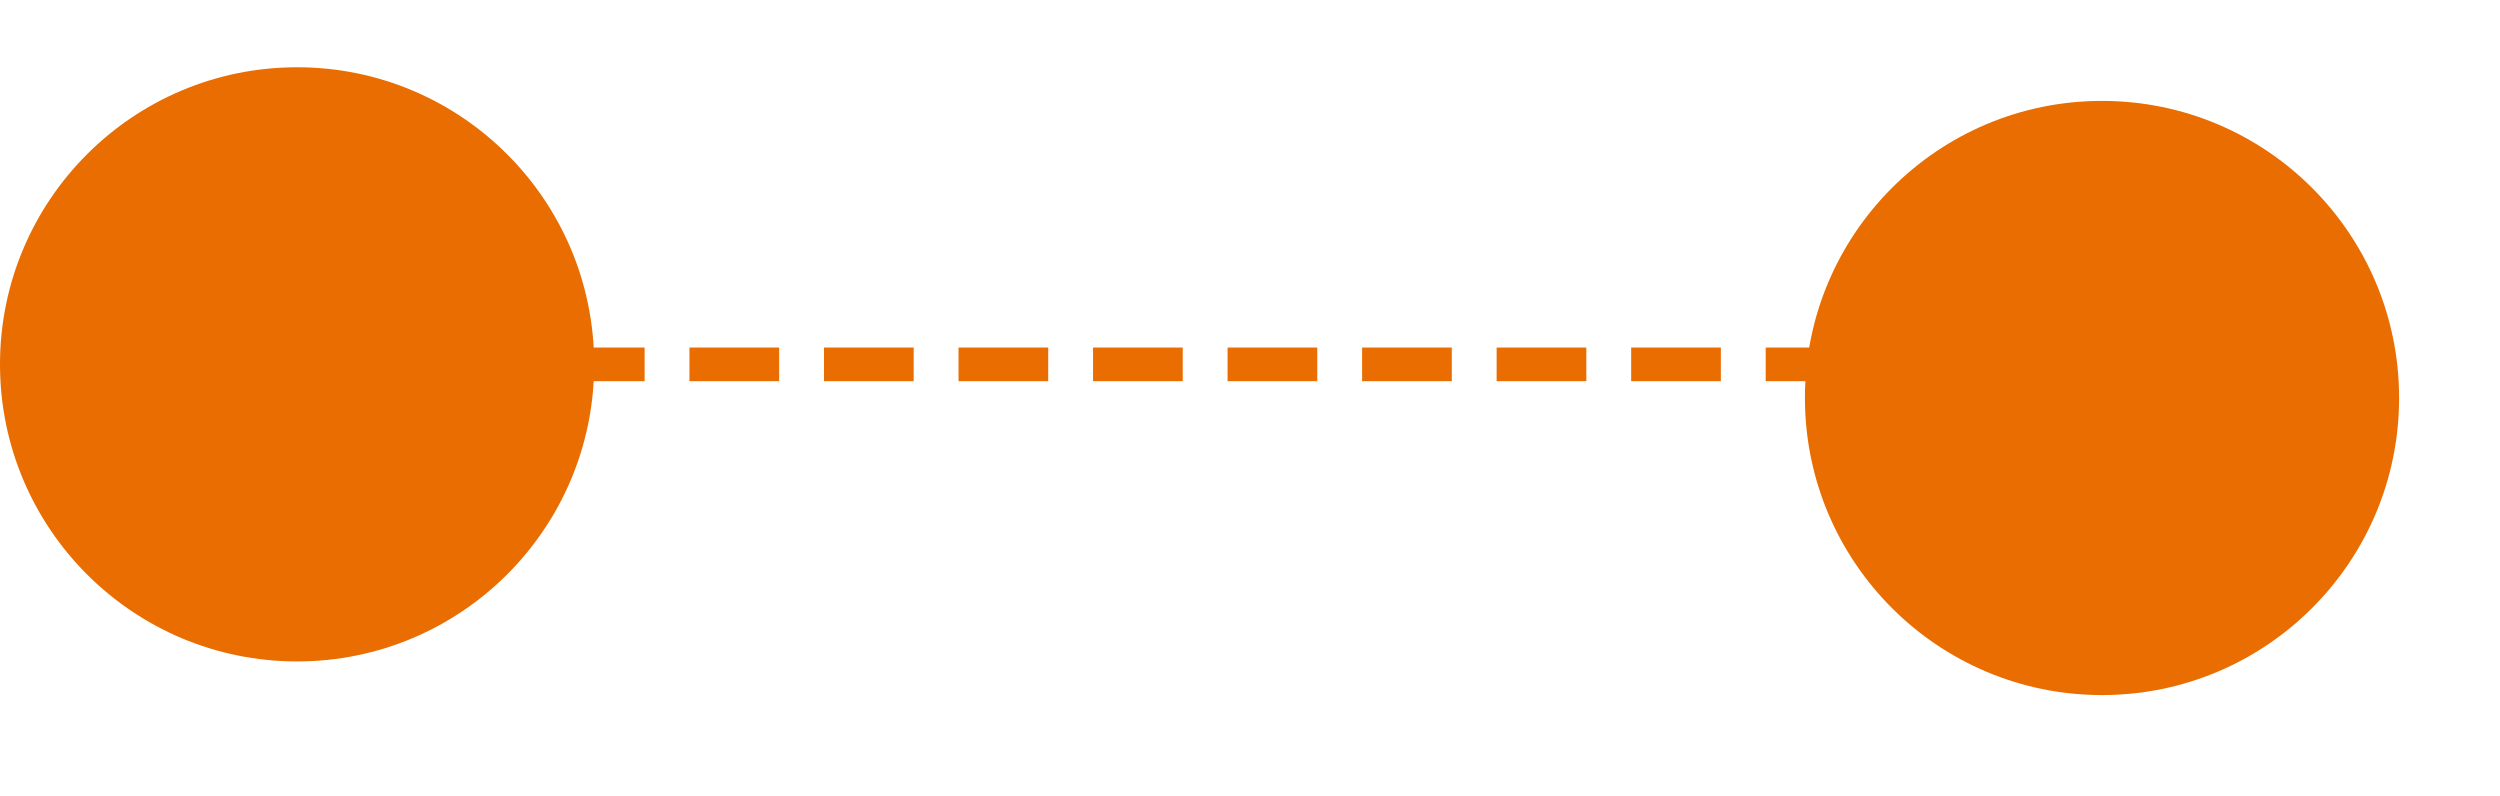 <svg xmlns="http://www.w3.org/2000/svg" xmlns:xlink="http://www.w3.org/1999/xlink" viewBox="0 0 223 71">
  <defs>
    <style>
      .cls-1 {
        fill: none;
        stroke: #e96d00;
        stroke-width: 3px;
        stroke-dasharray: 8 4;
      }

      .cls-2 {
        fill: #e96d00;
      }

      .cls-3 {
        filter: url(#Ellipse_58);
      }
    </style>
    <filter id="Ellipse_58" x="152" y="0" width="71" height="71" filterUnits="userSpaceOnUse">
      <feOffset dy="3" input="SourceAlpha"/>
      <feGaussianBlur stdDeviation="3" result="blur"/>
      <feFlood flood-opacity="0.161"/>
      <feComposite operator="in" in2="blur"/>
      <feComposite in="SourceGraphic"/>
    </filter>
  </defs>
  <g id="Group_433" data-name="Group 433" transform="translate(-1315 -716)">
    <line id="Line_37" data-name="Line 37" class="cls-1" x2="120" transform="translate(1364.5 748.5)"/>
    <circle id="Ellipse_59" data-name="Ellipse 59" class="cls-2" cx="26.5" cy="26.5" r="26.5" transform="translate(1315 722)"/>
    <g class="cls-3" transform="matrix(1, 0, 0, 1, 1315, 716)">
      <circle id="Ellipse_58-2" data-name="Ellipse 58" class="cls-2" cx="26.5" cy="26.5" r="26.5" transform="translate(161 6)"/>
    </g>
  </g>
</svg>
